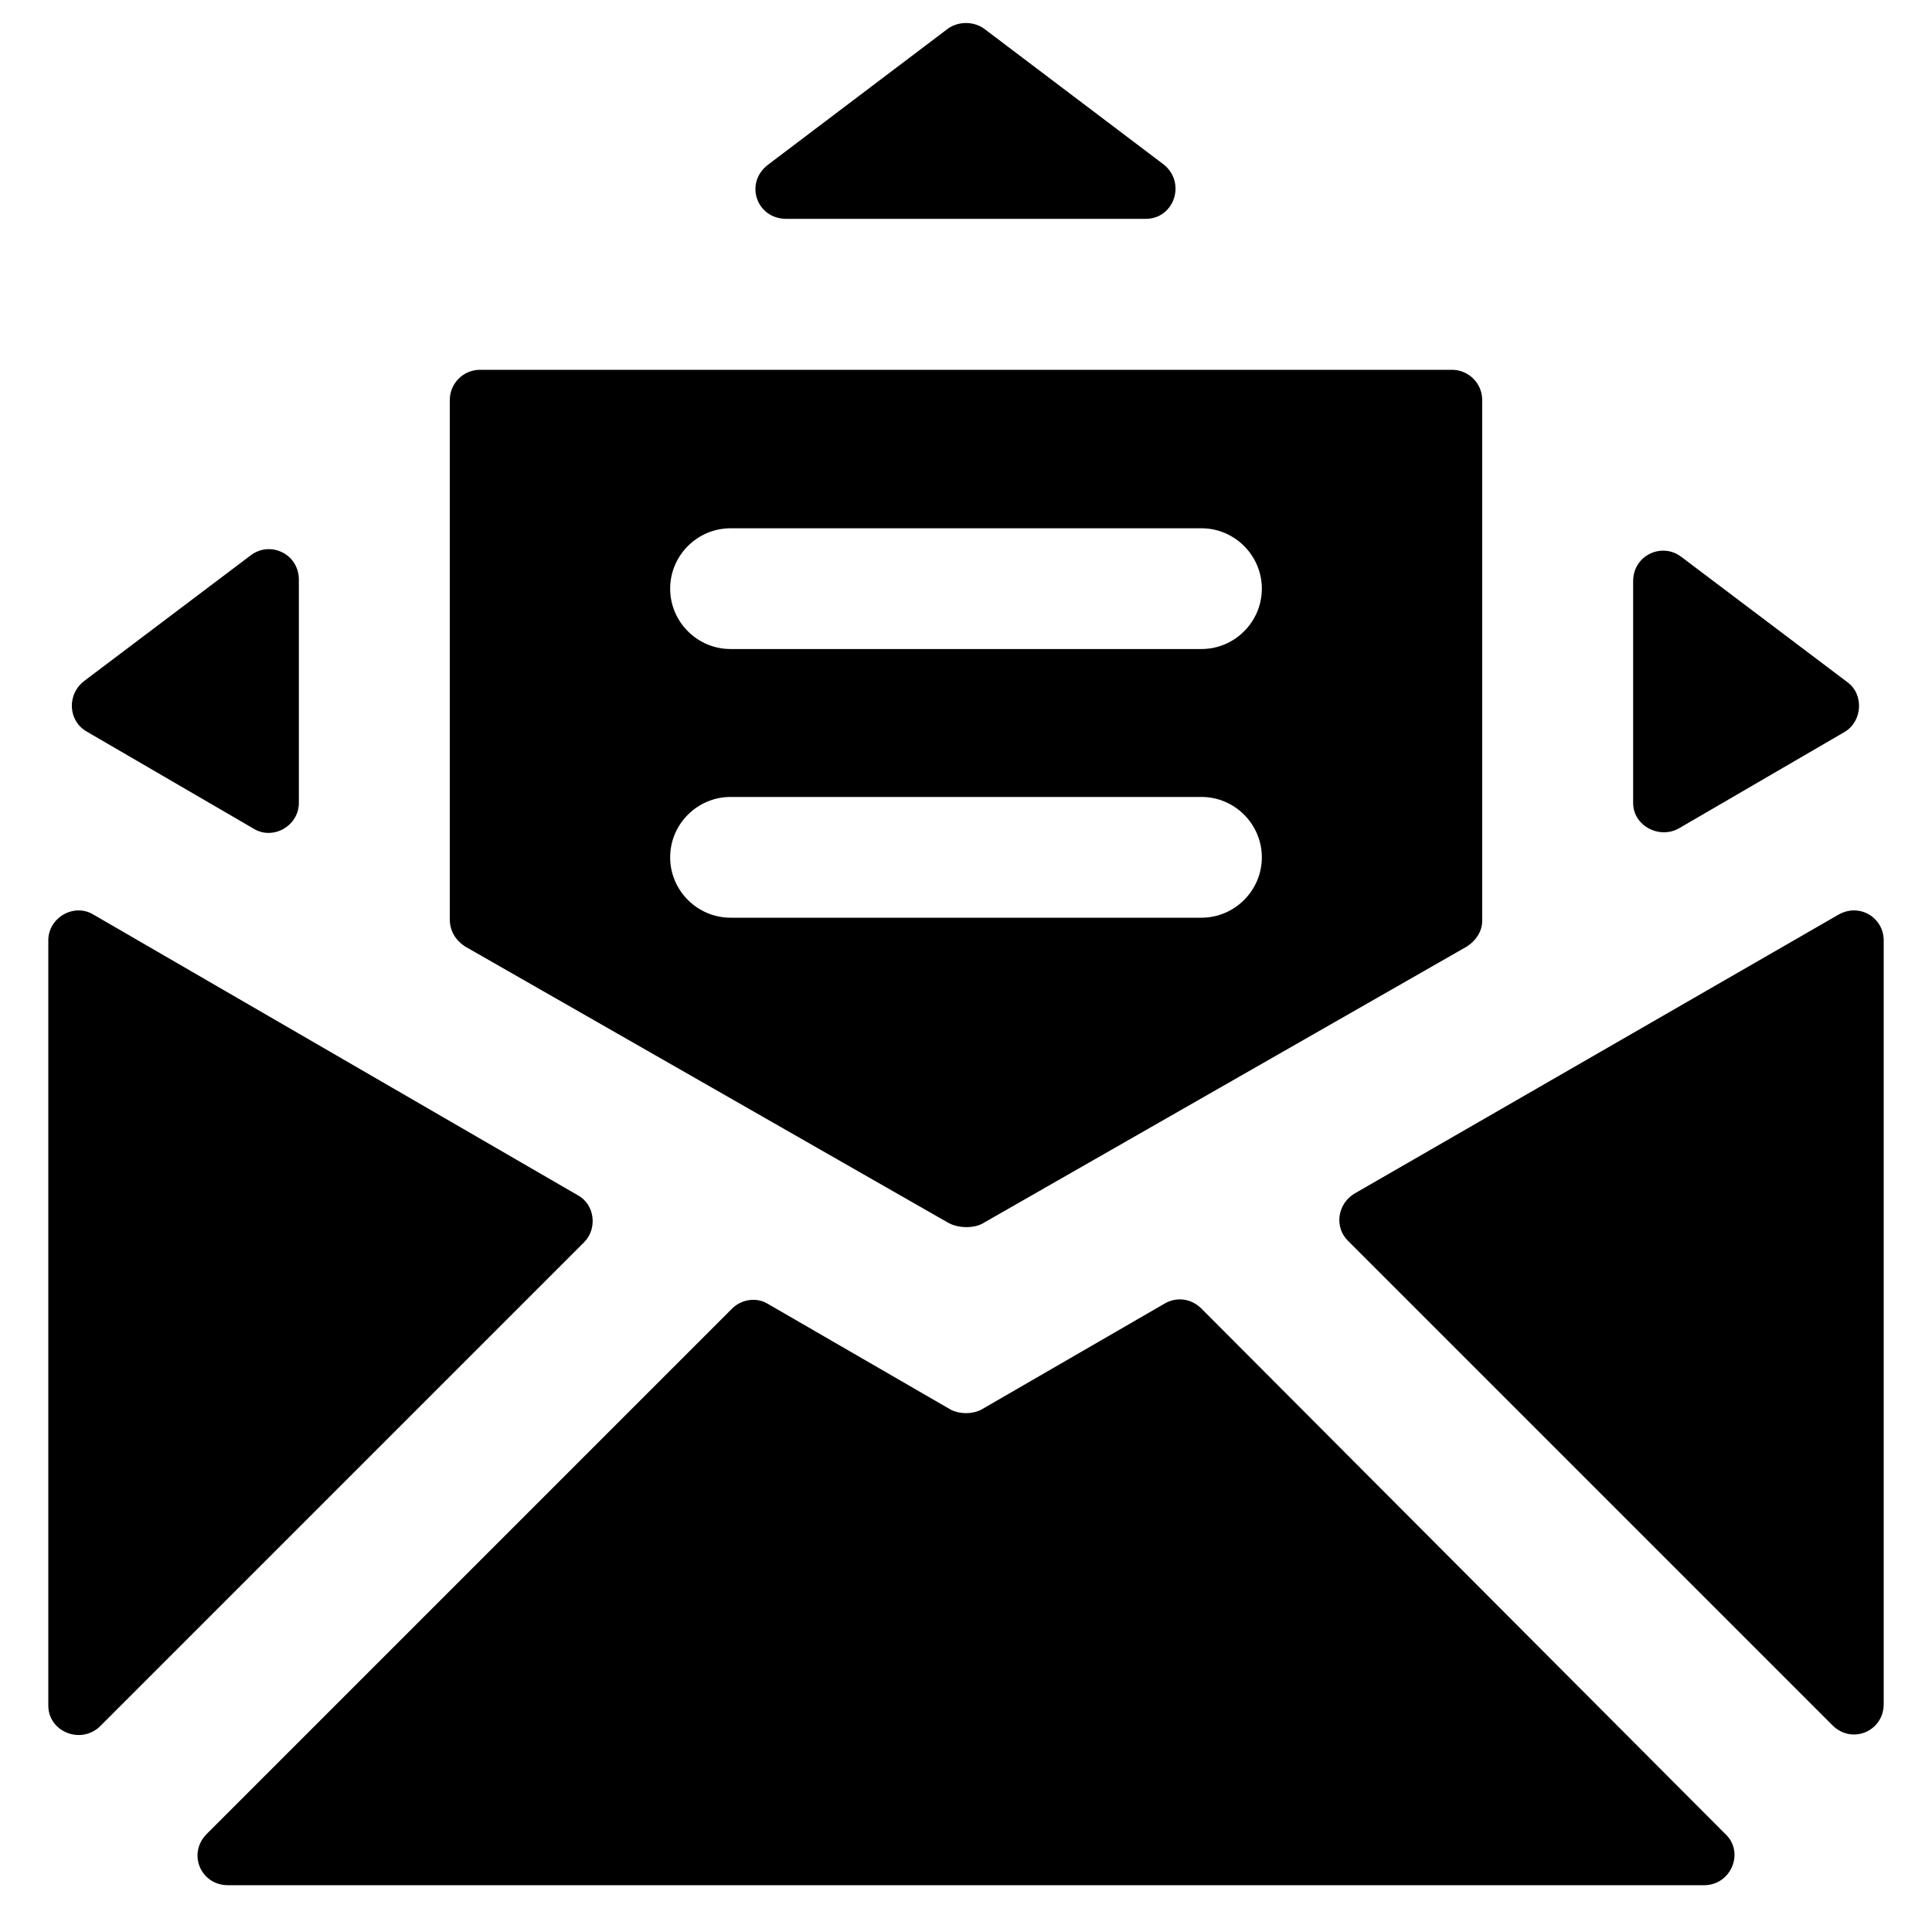 <?xml version="1.0" encoding="utf-8"?>
<!-- Generator: Adobe Illustrator 18.0.0, SVG Export Plug-In . SVG Version: 6.00 Build 0)  -->
<!DOCTYPE svg PUBLIC "-//W3C//DTD SVG 1.1//EN" "http://www.w3.org/Graphics/SVG/1.1/DTD/svg11.dtd">
<svg version="1.1" id="Capa_1" xmlns="http://www.w3.org/2000/svg" xmlns:xlink="http://www.w3.org/1999/xlink" x="0px" y="0px"
	 width="128px" height="128px" viewBox="0 0 128 128" enable-background="new 0 0 128 128" xml:space="preserve">
<path d="M6.6,114.4l32.1-32.1c0.9-0.9,0.7-2.5-0.4-3.1L6.2,60.6c-1.3-0.8-3,0.2-3,1.7V113C3.2,114.7,5.3,115.6,6.6,114.4z"/>
<path d="M5.8,48.5l11,6.4c1.3,0.8,3-0.2,3-1.7V38.4c0-1.7-1.9-2.6-3.2-1.6l-11,8.3C4.4,46,4.5,47.8,5.8,48.5z"/>
<path d="M52.1,14.5H64h11.9c1.9,0,2.7-2.4,1.2-3.6c0,0-11.9-9-11.9-9c-0.7-0.5-1.7-0.5-2.4,0l-11.9,9C49.3,12.1,50.1,14.5,52.1,14.5
	z"/>
<path d="M30.8,62.7c0,0,32,18.3,32,18.3c0.7,0.4,1.8,0.4,2.4,0l32-18.3c0.6-0.4,1-1,1-1.7V26.5c0-1.1-0.9-2-2-2H64H31.8
	c-1.1,0-2,0.9-2,2v34.4C29.8,61.7,30.2,62.3,30.8,62.7z M48.4,35H64h15.6c2.2,0,4,1.8,4,4s-1.8,4-4,4H64H48.4c-2.2,0-4-1.8-4-4
	S46.2,35,48.4,35z M48.4,52.8H64h15.6c2.2,0,4,1.8,4,4s-1.8,4-4,4H64H48.4c-2.2,0-4-1.8-4-4S46.2,52.8,48.4,52.8z"/>
<path d="M121.8,60.6L89.7,79.1c-1.1,0.7-1.3,2.2-0.4,3.1l32.1,32.1c1.3,1.3,3.4,0.4,3.4-1.4V62.3C124.8,60.8,123.2,59.8,121.8,60.6z
	"/>
<path d="M77.1,86.4c0,0-12.1,7-12.1,7c-0.6,0.3-1.4,0.3-2,0l-12.1-7c-0.8-0.5-1.8-0.3-2.4,0.3l-34.8,34.8c-1.3,1.3-0.4,3.4,1.4,3.4
	H64h48.9c1.8,0,2.7-2.2,1.4-3.4L79.6,86.7C78.9,86,77.9,85.9,77.1,86.4z"/>
<path d="M111.2,54.9l11-6.4c1.2-0.7,1.3-2.5,0.2-3.3l-11-8.3c-1.3-1-3.2-0.1-3.2,1.6v14.7C108.2,54.7,109.9,55.6,111.2,54.9z"/>
</svg>
